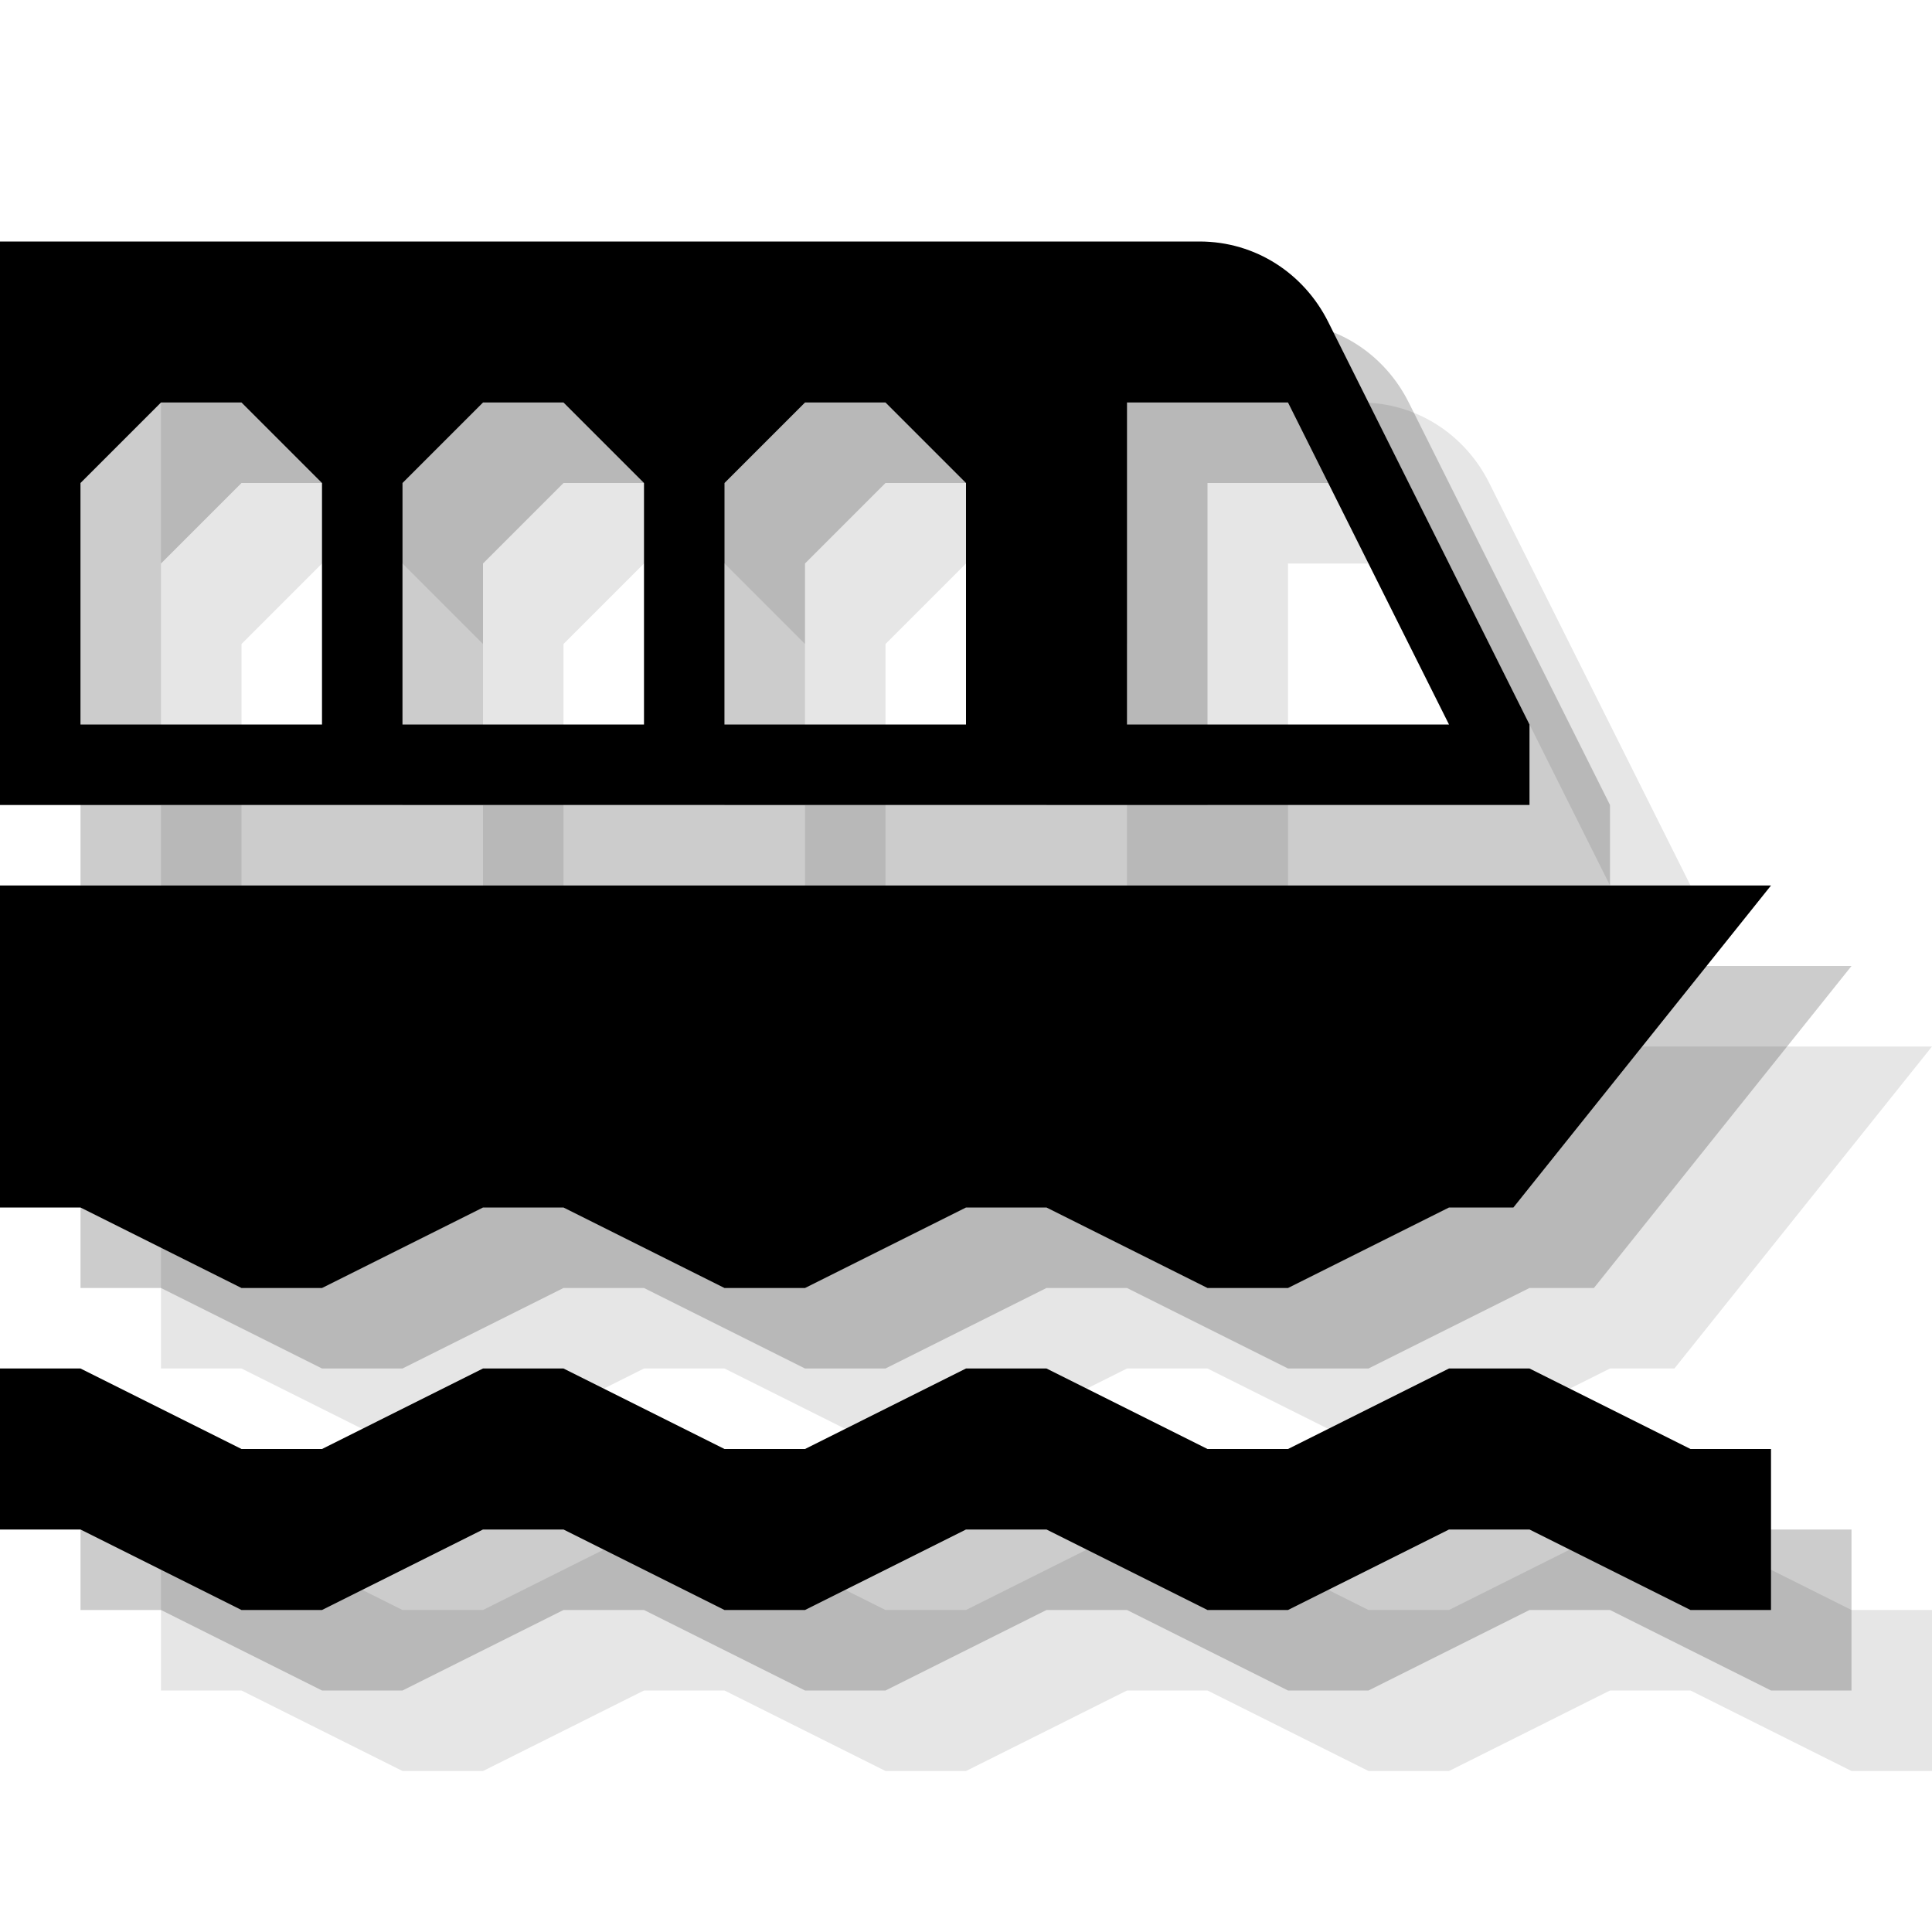 <?xml version="1.0" encoding="utf-8"?>
<!-- Generator: Adobe Illustrator 18.1.1, SVG Export Plug-In . SVG Version: 6.00 Build 0)  -->
<svg version="1.1" id="Icons" xmlns="http://www.w3.org/2000/svg" xmlns:xlink="http://www.w3.org/1999/xlink" x="0px" y="0px"
	 viewBox="0 0 24 24" enable-background="new 0 0 24 24" xml:space="preserve">
<g opacity="0.1">
	<path d="M16.9,5H2v7h19v-1l-2.5-5C18.2,5.4,17.6,5,16.9,5z M6,11H3V8l1-1h1l1,1V11z M10,11H7V8l1-1h1l1,1V11z M14,11h-3V8l1-1h1
		l1,1V11z M16,11V7h1h1l2,4H16z"/>
	<polygon points="5,18 6,18 8,17 9,17 11,18 12,18 14,17 15,17 17,18 18,18 20,17 20.8,17 24,13 2,13 2,17 3,17 	"/>
	<polygon points="2,19 3,19 5,20 6,20 8,19 9,19 11,20 12,20 14,19 15,19 17,20 18,20 20,19 21,19 23,20 24,20 24,22 23,22 21,21 
		20,21 18,22 17,22 15,21 14,21 12,22 11,22 9,21 8,21 6,22 5,22 3,21 2,21 	"/>
</g>
<g opacity="0.2">
	<path d="M15.9,4H1v7h19v-1l-2.5-5C17.2,4.4,16.6,4,15.9,4z M5,10H2V7l1-1h1l1,1V10z M9,10H6V7l1-1h1l1,1V10z M13,10h-3V7l1-1h1l1,1
		V10z M15,10V6h1h1l2,4H15z"/>
	<polygon points="4,17 5,17 7,16 8,16 10,17 11,17 13,16 14,16 16,17 17,17 19,16 19.8,16 23,12 1,12 1,16 2,16 	"/>
	<polygon points="1,18 2,18 4,19 5,19 7,18 8,18 10,19 11,19 13,18 14,18 16,19 17,19 19,18 20,18 22,19 23,19 23,21 22,21 20,20 
		19,20 17,21 16,21 14,20 13,20 11,21 10,21 8,20 7,20 5,21 4,21 2,20 1,20 	"/>
</g>
<g>
	<path d="M14.9,3H0v7h19V9l-2.5-5C16.2,3.4,15.6,3,14.9,3z M4,9H1V6l1-1h1l1,1V9z M8,9H5V6l1-1h1l1,1V9z M12,9H9V6l1-1h1l1,1V9z
		 M14,9V5h1h1l2,4H14z"/>
	<polygon points="3,16 4,16 6,15 7,15 9,16 10,16 12,15 13,15 15,16 16,16 18,15 18.8,15 22,11 0,11 0,15 1,15 	"/>
	<polygon points="0,17 1,17 3,18 4,18 6,17 7,17 9,18 10,18 12,17 13,17 15,18 16,18 18,17 19,17 21,18 22,18 22,20 21,20 19,19 
		18,19 16,20 15,20 13,19 12,19 10,20 9,20 7,19 6,19 4,20 3,20 1,19 0,19 	"/>
</g>
</svg>
